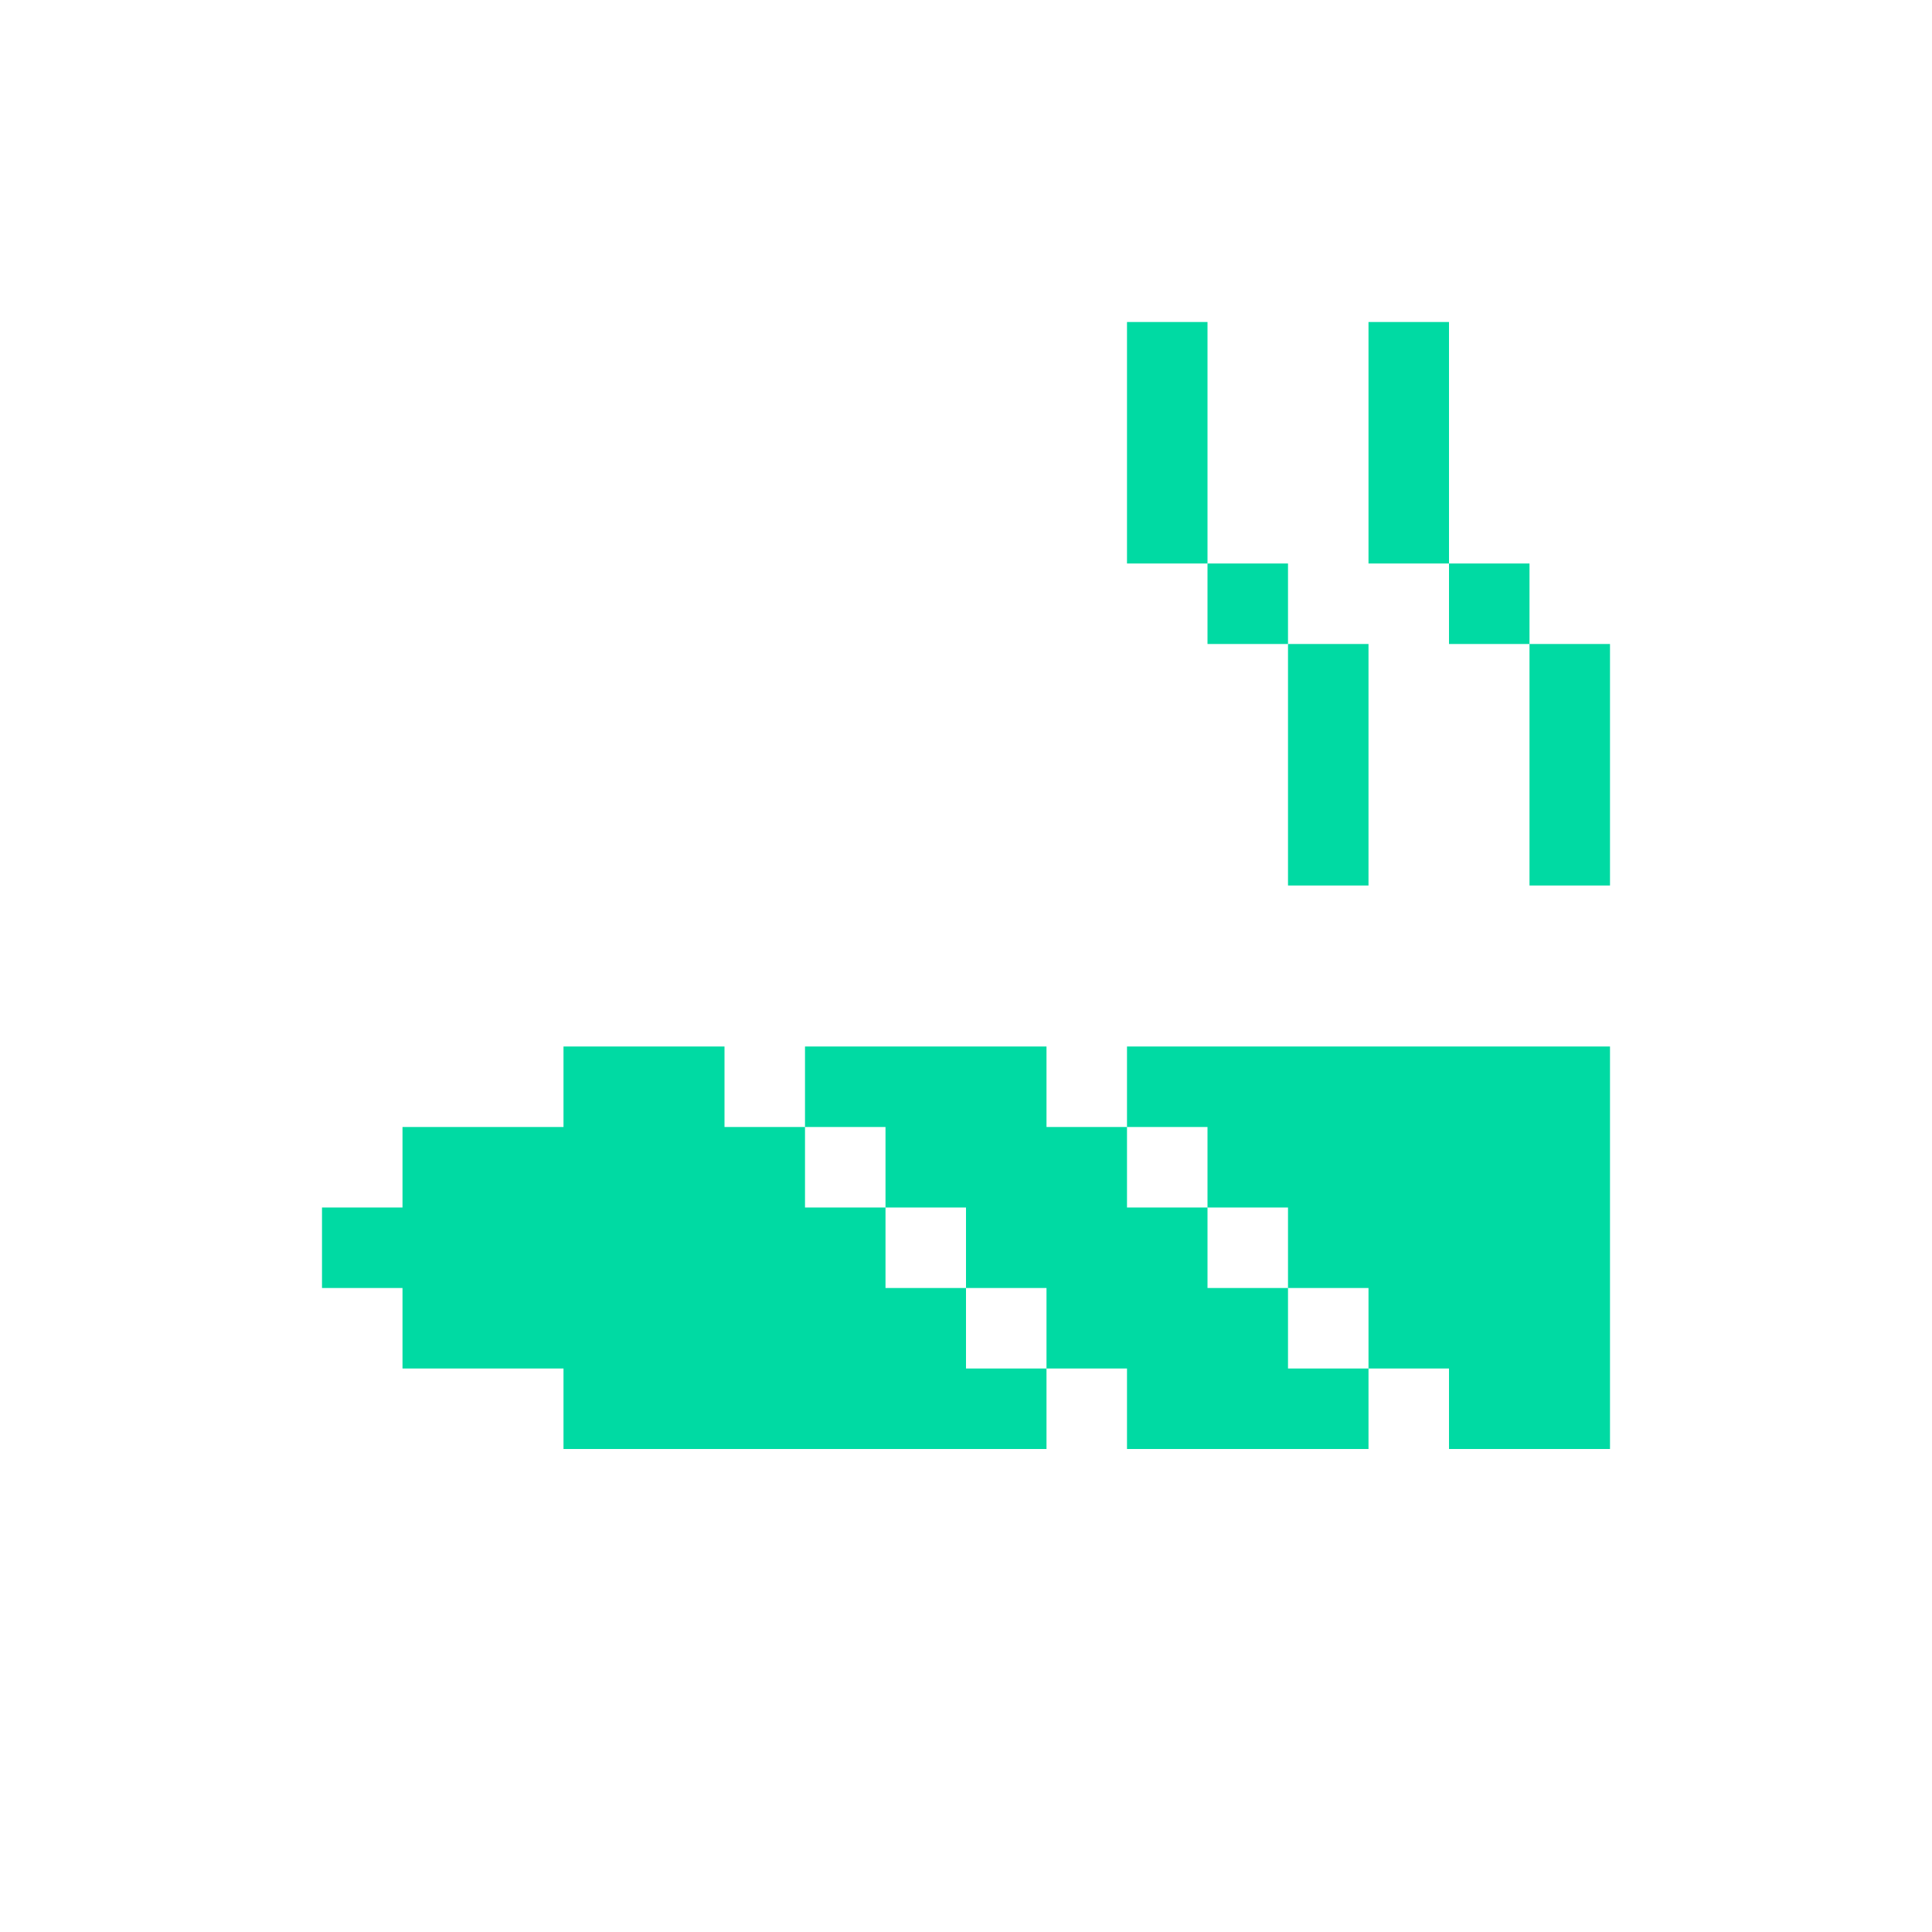 <svg width="24" height="24" viewBox="0 0 24 24" fill="none" xmlns="http://www.w3.org/2000/svg">
<path d="M18 4H17V7H18V8H19V11H20V8H19V7H18V4Z" fill="#00DAA3"/>
<path fill-rule="evenodd" clip-rule="evenodd" d="M7 13V14H5V15H4V16H5V17H7V18H13V17H14V18H17V17H18V18H20V13H14V14H13V13H10V14H9V13H7ZM11 15H10V14H11V15ZM12 16H11V15H12V16ZM12 16V17H13V16H12ZM15 15H14V14H15V15ZM16 16H15V15H16V16ZM16 16V17H17V16H16Z" fill="#00DAA3"/>
<path d="M17 11H16V8H17V11Z" fill="#00DAA3"/>
<path d="M15 7H16V8H15V7Z" fill="#00DAA3"/>
<path d="M15 7H14V4H15V7Z" fill="#00DAA3"/>
</svg>
